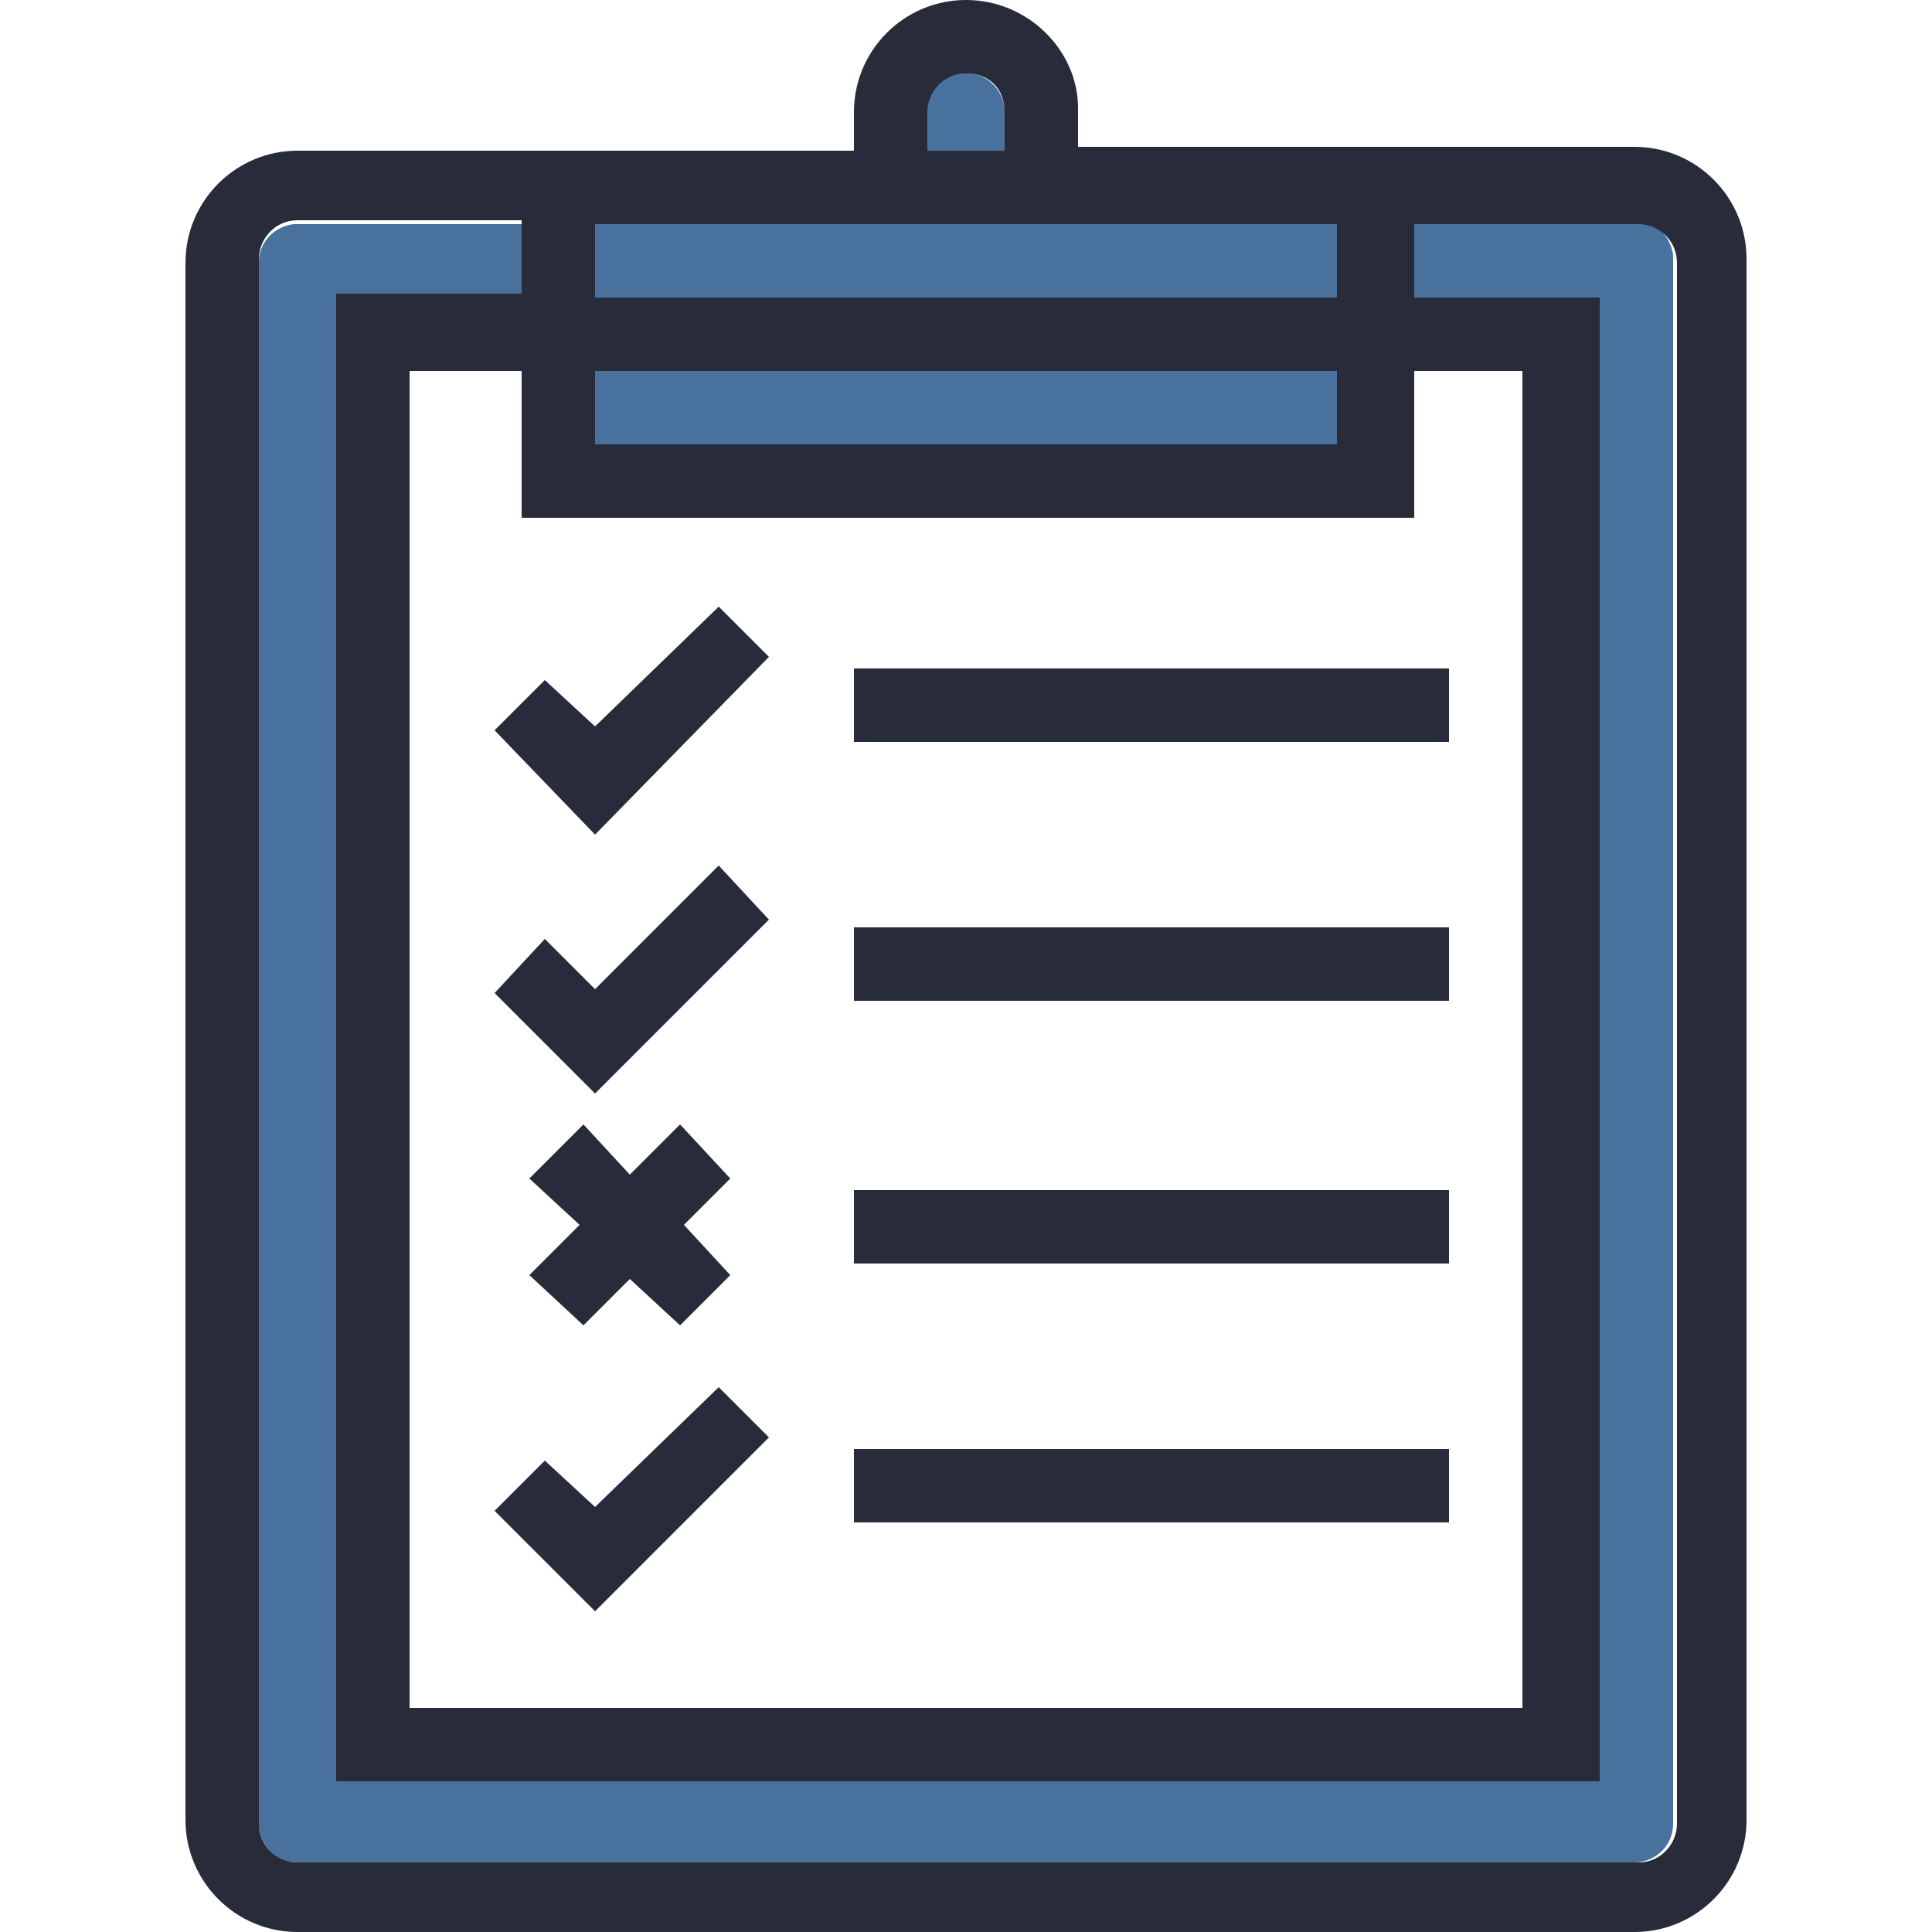 <?xml version="1.0" encoding="utf-8"?>
<!-- Generator: Adobe Illustrator 23.0.3, SVG Export Plug-In . SVG Version: 6.00 Build 0)  -->
<svg version="1.1" id="Layer_1" xmlns="http://www.w3.org/2000/svg" xmlns:xlink="http://www.w3.org/1999/xlink" x="0px" y="0px"
	 viewBox="0 0 50 50" style="enable-background:new 0 0 50 50;" xml:space="preserve">
<style type="text/css">
	.st0{fill:none;}
	.st1{fill:#48729D;}
	.st2{fill:#282B3A;}
</style>
<g>
	<path class="st0" d="M13.5,9.6h-2.9v34.6h28.8V9.6h-2.9v3.8H13.5V9.6z M15.4,41.7l-2.6-2.6l1.4-1.4l1.2,1.2l3.2-3.2l1.4,1.4
		L15.4,41.7z M13.7,30.5l1.4-1.4l1.2,1.2l1.2-1.2l1.4,1.4l-1.2,1.2l1.2,1.2l-1.4,1.4l-1.2-1.2l-1.2,1.2L13.7,33l1.2-1.2L13.7,30.5z
		 M15.4,28.3l-2.6-2.6l1.4-1.4l1.2,1.2l3.2-3.2l1.4,1.4L15.4,28.3z M22.1,17.3h15.4v1.9H22.1V17.3z M22.1,24h15.4V26H22.1V24z
		 M22.1,30.8h15.4v1.9H22.1V30.8z M22.1,37.5h15.4v1.9H22.1V37.5z M14.1,17.6l1.2,1.2l3.2-3.2l1.4,1.4l-4.5,4.5l-2.6-2.6L14.1,17.6z
		"/>
	<path class="st1" d="M26,2.9c0-0.5-0.4-1-1-1s-1,0.4-1,1v1H26V2.9z"/>
	<rect x="15.4" y="5.8" class="st1" width="19.2" height="1.9"/>
	<rect x="15.4" y="9.6" class="st1" width="19.2" height="1.9"/>
	<path class="st1" d="M42.3,5.8h-5.8v1.9h4.8v38.5H8.7V7.7h4.8V5.8H7.7c-0.5,0-1,0.4-1,1v40.4c0,0.5,0.4,1,1,1h34.6c0.5,0,1-0.4,1-1
		V6.7C43.3,6.2,42.8,5.8,42.3,5.8z"/>
	<polygon class="st2" points="15.4,21.6 19.9,17 18.6,15.7 15.4,18.8 14.1,17.6 12.8,18.9 	"/>
	<rect x="22.1" y="17.3" class="st2" width="15.4" height="1.9"/>
	<polygon class="st2" points="15.4,25.6 14.1,24.3 12.8,25.7 15.4,28.3 19.9,23.8 18.6,22.4 	"/>
	<rect x="22.1" y="24" class="st2" width="15.4" height="1.9"/>
	<rect x="22.1" y="30.8" class="st2" width="15.4" height="1.9"/>
	<rect x="22.1" y="37.5" class="st2" width="15.4" height="1.9"/>
	<polygon class="st2" points="15.1,34.3 16.3,33.1 17.6,34.3 18.9,33 17.7,31.7 18.9,30.5 17.6,29.1 16.3,30.4 15.1,29.1 13.7,30.5 
		15,31.7 13.7,33 	"/>
	<polygon class="st2" points="15.4,39 14.1,37.8 12.8,39.1 15.4,41.7 19.9,37.2 18.6,35.9 	"/>
	<rect x="15.4" y="5.8" class="st1" width="19.2" height="1.9"/>
	<path class="st1" d="M7.7,48.1h34.6c0.5,0,1-0.4,1-1V6.7c0-0.5-0.4-1-1-1h-5.8v1.9h4.8v38.5H8.7V7.7h4.8V5.8H7.7c-0.5,0-1,0.4-1,1
		v40.4C6.7,47.6,7.2,48.1,7.7,48.1z"/>
	<rect x="15.4" y="9.6" class="st1" width="19.2" height="1.9"/>
	<polygon class="st0" points="13.5,9.6 10.6,9.6 10.6,44.2 39.4,44.2 39.4,9.6 36.5,9.6 36.5,13.5 13.5,13.5 	"/>
	<path class="st1" d="M26,2.9c0-0.5-0.4-1-1-1s-1,0.4-1,1v1H26V2.9z"/>
	<path class="st2" d="M4.8,47.1c0,1.6,1.3,2.9,2.9,2.9h34.6c1.6,0,2.9-1.3,2.9-2.9V6.7c0-1.6-1.3-2.9-2.9-2.9H27.9v-1
		C27.9,1.3,26.6,0,25,0s-2.9,1.3-2.9,2.9v1H7.7c-1.6,0-2.9,1.3-2.9,2.9V47.1z M36.5,9.6h2.9v34.6H10.6V9.6h2.9v3.8h23.1V9.6z
		 M24,2.9c0-0.5,0.4-1,1-1s1,0.4,1,1v1H24V2.9z M15.4,5.8h19.2v1.9H15.4V5.8z M15.4,9.6h19.2v1.9H15.4V9.6z M6.7,6.7
		c0-0.5,0.4-1,1-1h5.8v1.9H8.7v38.5h32.7V7.7h-4.8V5.8h5.8c0.5,0,1,0.4,1,1v40.4c0,0.5-0.4,1-1,1H7.7c-0.5,0-1-0.4-1-1V6.7z"/>
</g>
</svg>
